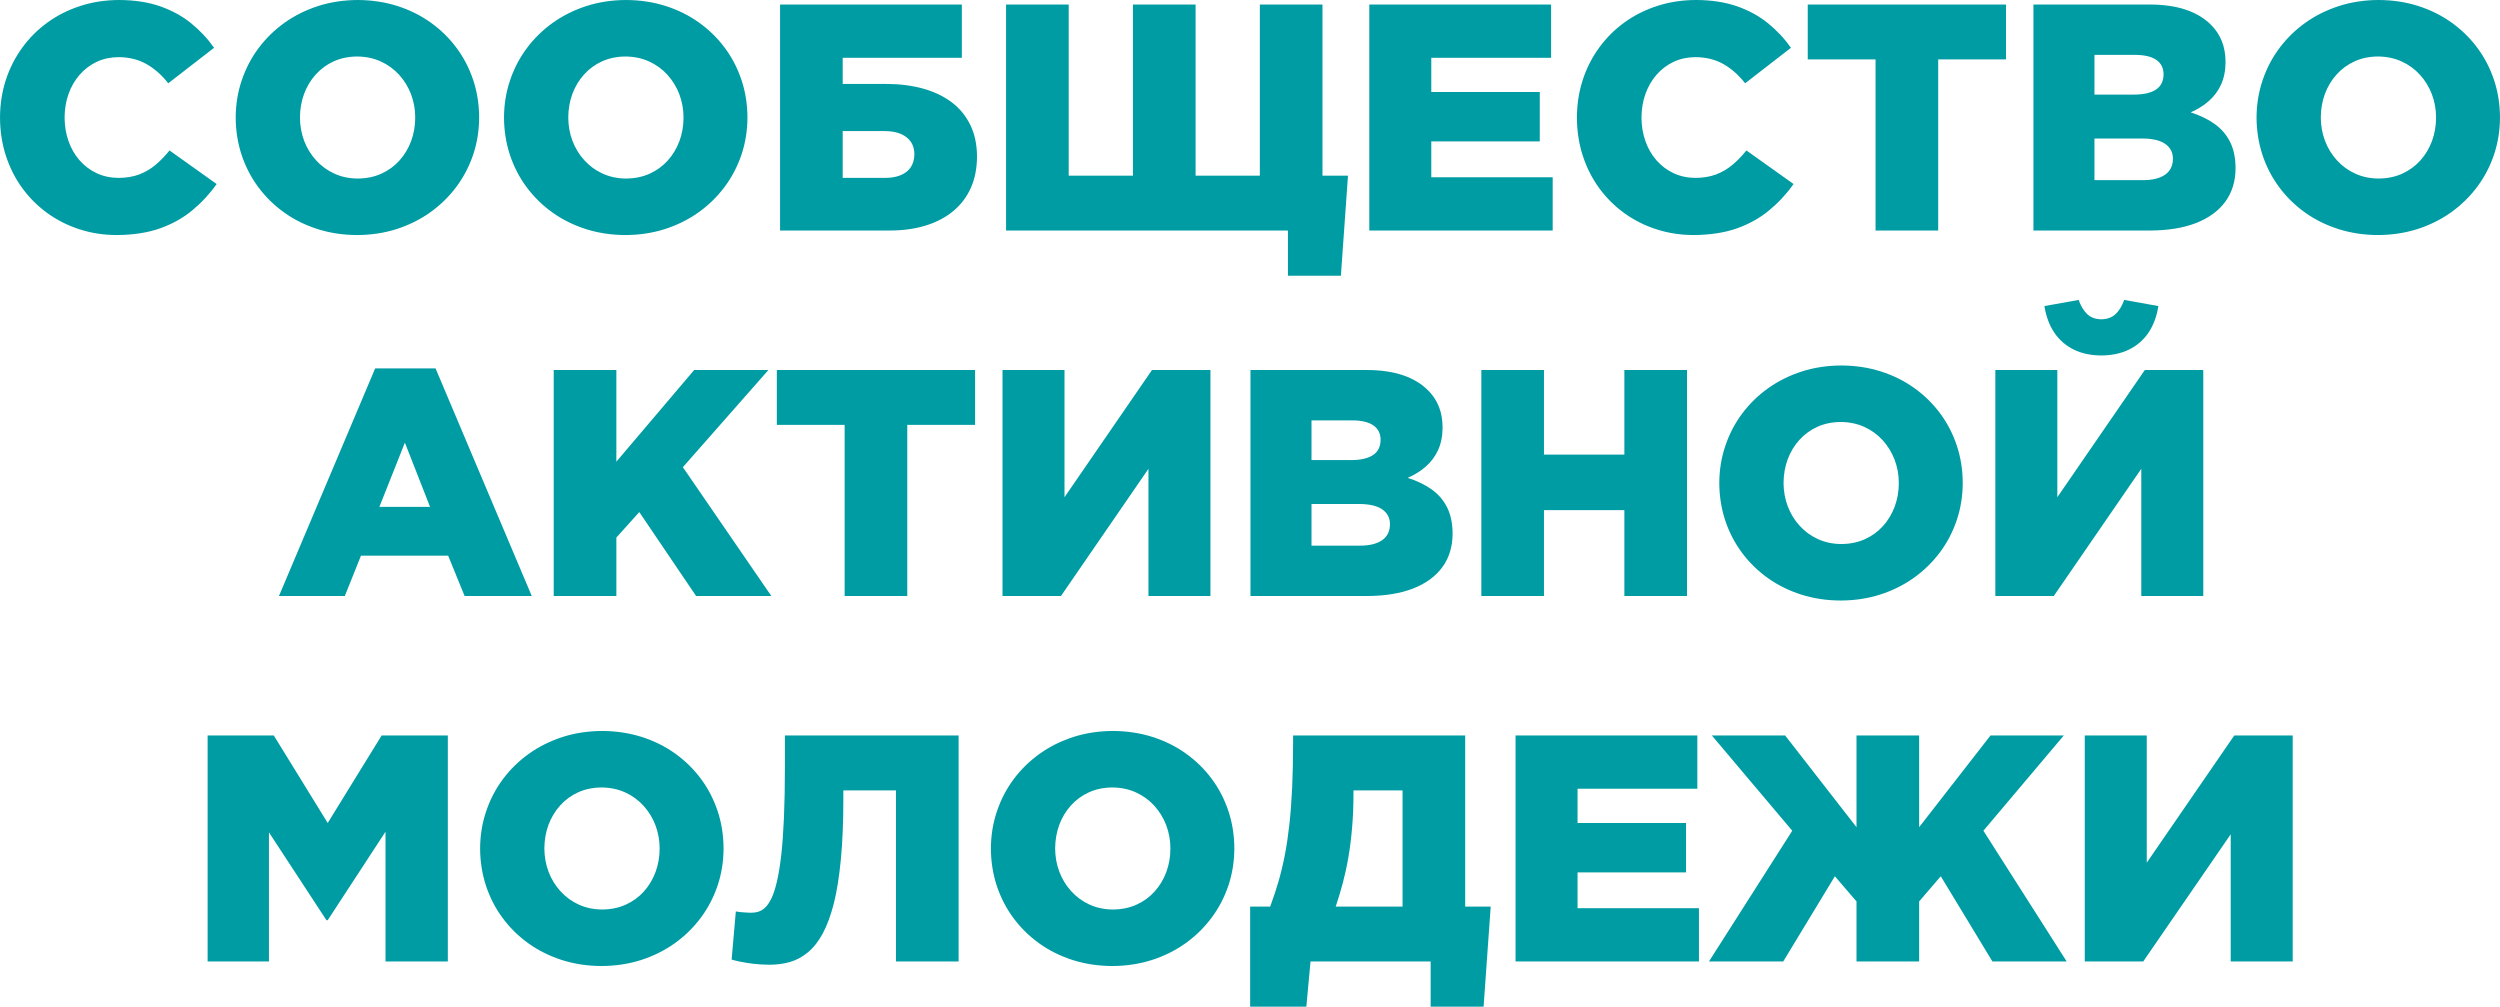 <?xml version="1.0" encoding="UTF-8"?>
<!DOCTYPE svg PUBLIC "-//W3C//DTD SVG 1.1//EN" "http://www.w3.org/Graphics/SVG/1.1/DTD/svg11.dtd">
<!-- Creator: CorelDRAW 2021 (64-Bit) -->
<svg xmlns="http://www.w3.org/2000/svg" xml:space="preserve" width="300.027mm" height="120.816mm" version="1.1" style="shape-rendering:geometricPrecision; text-rendering:geometricPrecision; image-rendering:optimizeQuality; fill-rule:evenodd; clip-rule:evenodd"
viewBox="0 0 29998.66 12080.03"
 xmlns:xlink="http://www.w3.org/1999/xlink"
 xmlns:xodm="http://www.corel.com/coreldraw/odm/2003">
 <defs>
  <style type="text/css">
   <![CDATA[
    .fil0 {fill:#009CA3;fill-rule:nonzero}
   ]]>
  </style>
 </defs>
 <g id="Слой_x0020_1">
  <path id="LOGO2" class="fil0" d="M1398.62 2820.48c198.88,-1.29 373.22,-27.77 521.74,-80.07 147.87,-52.95 277.65,-125.27 387.43,-216.96 110.42,-91.7 207.92,-196.3 291.86,-315.11l-565.64 -402.93c-53.59,66.5 -109.78,123.97 -167.89,173.05 -58.76,49.07 -123.97,87.82 -196.29,114.93 -71.68,27.13 -154.33,40.68 -247.96,41.33 -95.57,-0.65 -182.74,-19.38 -261.52,-56.18 -78.78,-36.81 -146.58,-87.82 -204.69,-153.68 -57.47,-65.86 -102.03,-142.06 -133.02,-229.87 -31.64,-87.82 -47.13,-182.75 -47.78,-284.76 0.65,-101.38 16.15,-195.65 47.78,-283.47 31,-87.17 75.55,-164.01 133.02,-229.88 58.11,-65.86 125.91,-117.51 204.69,-154.97 78.78,-36.81 165.95,-55.53 261.52,-56.17 128.49,0.64 241.5,29.06 337.7,83.94 96.22,55.53 182.74,131.72 258.94,229.88l550.15 -426.17c-79.42,-112.36 -172.41,-211.15 -278.94,-297.03 -106.55,-85.88 -230.53,-153.04 -371.94,-202.11 -141.41,-48.42 -304.13,-73.61 -488.15,-74.25 -164.66,0.64 -319.63,23.89 -464.27,71.02 -144.64,46.49 -275.72,112.36 -393.89,197.59 -118.16,85.23 -219.55,186.62 -304.78,303.49 -85.24,117.51 -151.1,246.66 -196.94,388.07 -45.84,141.41 -69.09,291.22 -69.74,450.07 0.65,164.01 24.54,317.69 71.03,460.39 47.13,143.35 113,273.14 198.23,389.37 85.24,116.23 185.97,215.67 302.2,299.61 116.22,83.3 244.73,147.87 384.2,192.42 139.47,45.2 287.34,67.8 442.96,68.45zm2886.35 0c167.89,-0.65 326.09,-24.54 473.96,-71.68 147.87,-47.78 282.18,-114.28 402.93,-200.17 121.39,-86.52 225.35,-188.54 313.17,-305.42 87.82,-117.52 154.98,-246.67 202.76,-387.43 47.13,-140.77 71.02,-289.28 71.67,-445.54 -0.65,-158.2 -23.9,-307.37 -71.03,-448.78 -47.13,-141.41 -113.64,-270.55 -200.81,-387.43 -86.53,-116.87 -190.48,-218.25 -310.59,-304.13 -120.1,-85.88 -253.77,-151.74 -401.64,-198.88 -147.22,-46.48 -304.78,-70.38 -472.67,-71.02 -167.89,0.64 -326.09,24.54 -473.31,71.67 -147.87,47.78 -282.82,114.29 -403.58,200.17 -121.39,86.53 -225.35,187.9 -313.17,305.42 -87.82,117.52 -154.97,246.67 -202.11,387.43 -47.78,140.77 -71.67,289.28 -72.32,445.55 0.65,158.2 24.54,307.36 71.03,448.77 47.13,141.41 113.64,270.55 200.82,387.43 86.52,116.87 190.48,218.25 310.59,304.13 120.09,85.88 254.41,151.75 401.63,198.88 147.23,46.49 304.78,70.38 472.67,71.03zm7.75 -678c-103.32,-0.65 -196.94,-20.67 -281.53,-59.41 -84.59,-38.74 -157.55,-92.34 -218.9,-160.14 -61.98,-67.8 -109.13,-145.28 -142.7,-233.1 -32.93,-87.82 -49.71,-180.81 -50.36,-279.59 0.65,-100.74 16.79,-195.01 49.07,-282.82 32.94,-87.82 79.42,-165.96 140.12,-233.11 60.05,-67.15 132.37,-120.1 216.31,-158.2 83.95,-38.09 177.58,-57.47 280.24,-58.11 103.97,0.64 198.88,20.66 284.11,59.4 85.24,38.74 158.21,92.34 220.19,160.14 61.34,67.8 109.13,145.29 142.7,233.1 32.94,87.82 50.37,180.81 50.37,279.6 0,100.73 -16.79,195 -49.07,282.82 -32.94,87.82 -79.43,165.95 -140.12,233.1 -60.7,67.16 -133.02,120.1 -217.61,158.2 -84.59,38.1 -178.86,57.47 -282.82,58.12zm3211.79 678c167.89,-0.65 326.09,-24.54 473.96,-71.68 147.87,-47.78 282.18,-114.28 402.93,-200.17 121.39,-86.52 225.35,-188.54 313.17,-305.42 87.82,-117.52 154.98,-246.67 202.76,-387.43 47.13,-140.77 71.02,-289.28 71.67,-445.54 -0.65,-158.2 -23.9,-307.37 -71.03,-448.78 -47.13,-141.41 -113.64,-270.55 -200.81,-387.43 -86.53,-116.87 -190.48,-218.25 -310.59,-304.13 -120.1,-85.88 -253.77,-151.74 -401.64,-198.88 -147.22,-46.48 -304.78,-70.38 -472.67,-71.02 -167.89,0.64 -326.09,24.54 -473.31,71.67 -147.87,47.78 -282.82,114.29 -403.58,200.17 -121.39,86.53 -225.35,187.9 -313.17,305.42 -87.82,117.52 -154.97,246.67 -202.11,387.43 -47.78,140.77 -71.67,289.28 -72.32,445.55 0.65,158.2 24.54,307.36 71.03,448.77 47.13,141.41 113.64,270.55 200.82,387.43 86.52,116.87 190.48,218.25 310.59,304.13 120.09,85.88 254.41,151.75 401.63,198.88 147.23,46.49 304.78,70.38 472.67,71.03zm7.75 -678c-103.32,-0.65 -196.94,-20.67 -281.53,-59.41 -84.59,-38.74 -157.55,-92.34 -218.9,-160.14 -61.98,-67.8 -109.13,-145.28 -142.7,-233.1 -32.93,-87.82 -49.71,-180.81 -50.36,-279.59 0.65,-100.74 16.79,-195.01 49.07,-282.82 32.94,-87.82 79.42,-165.96 140.12,-233.11 60.05,-67.15 132.37,-120.1 216.31,-158.2 83.95,-38.09 177.58,-57.47 280.24,-58.11 103.97,0.64 198.88,20.66 284.11,59.4 85.24,38.74 158.21,92.34 220.19,160.14 61.34,67.8 109.13,145.29 142.7,233.1 32.94,87.82 50.37,180.81 50.37,279.6 0,100.73 -16.79,195 -49.07,282.82 -32.94,87.82 -79.43,165.95 -140.12,233.1 -60.7,67.16 -133.02,120.1 -217.61,158.2 -84.59,38.1 -178.86,57.47 -282.82,58.12zm1848.04 623.76l1313.38 0c160.14,0 304.78,-20.02 433.92,-59.4 128.49,-40.03 238.91,-97.51 330.61,-173.7 91.69,-76.2 162.07,-168.54 211.15,-278.3 49.07,-109.78 73.61,-235.05 74.25,-375.81 -0.64,-145.93 -27.77,-273.78 -82,-382.91 -53.6,-109.13 -129.14,-200.17 -226.65,-272.49 -98.15,-72.32 -213.09,-126.56 -344.81,-162.08 -132.37,-36.16 -277.65,-54.23 -435.21,-54.23l-523.03 0 0 -313.82 1429.62 0 0 -639.26 -2181.23 0 0 2712.01zm751.61 -631.51l0 -561.78 507.53 0c111.07,1.29 197.59,25.83 258.94,74.9 61.98,49.07 92.98,115.58 93.63,200.17 -0.65,92.99 -32.29,164.66 -93.63,213.08 -61.99,49.08 -149.81,73.62 -262.8,73.62l-503.66 0zm5342.66 1173.9l635.39 0 85.23 -1201.03 -306.07 0 0 -2053.38 -751.61 0 0 2053.38 -770.99 0 0 -2053.38 -751.61 0 0 2053.38 -770.99 0 0 -2053.38 -751.61 0 0 2712.01 3382.26 0 0 542.4zm976.32 -542.4l2200.6 0 0 -639.25 -1456.74 0 0 -430.05 1301.77 0 0 -592.76 -1301.77 0 0 -410.68 1437.37 0 0 -639.26 -2181.23 0 0 2712.01zm3889.79 54.24c198.88,-1.29 373.22,-27.77 521.74,-80.07 147.87,-52.95 277.65,-125.27 387.43,-216.96 110.42,-91.7 207.92,-196.3 291.86,-315.11l-565.64 -402.93c-53.59,66.5 -109.78,123.97 -167.89,173.05 -58.76,49.07 -123.97,87.82 -196.29,114.93 -71.68,27.13 -154.33,40.68 -247.96,41.33 -95.57,-0.65 -182.74,-19.38 -261.52,-56.18 -78.78,-36.81 -146.58,-87.82 -204.69,-153.68 -57.47,-65.86 -102.03,-142.06 -133.02,-229.87 -31.64,-87.82 -47.13,-182.75 -47.78,-284.76 0.65,-101.38 16.15,-195.65 47.78,-283.47 31,-87.17 75.55,-164.01 133.02,-229.88 58.11,-65.86 125.91,-117.51 204.69,-154.97 78.78,-36.81 165.95,-55.53 261.52,-56.17 128.49,0.64 241.5,29.06 337.7,83.94 96.22,55.53 182.74,131.72 258.94,229.88l550.15 -426.17c-79.42,-112.36 -172.41,-211.15 -278.94,-297.03 -106.55,-85.88 -230.53,-153.04 -371.94,-202.11 -141.41,-48.42 -304.13,-73.61 -488.15,-74.25 -164.66,0.64 -319.63,23.89 -464.27,71.02 -144.64,46.49 -275.72,112.36 -393.89,197.59 -118.16,85.23 -219.55,186.62 -304.78,303.49 -85.24,117.51 -151.1,246.66 -196.94,388.07 -45.84,141.41 -69.09,291.22 -69.74,450.07 0.65,164.01 24.54,317.69 71.03,460.39 47.13,143.35 113,273.14 198.23,389.37 85.24,116.23 185.97,215.67 302.2,299.61 116.22,83.3 244.73,147.87 384.2,192.42 139.47,45.2 287.34,67.8 442.96,68.45zm2185.1 -54.24l751.61 0 0 -2053.38 813.6 0 0 -658.63 -2378.81 0 0 658.63 813.6 0 0 2053.38zm1894.53 0l1398.61 0c216.32,-0.65 401,-31 554.03,-90.4 152.39,-60.05 269.26,-145.29 350.62,-257 80.72,-111.07 121.39,-244.73 122.04,-400.35 -0.65,-124.62 -22.6,-229.87 -66.51,-317.05 -43.9,-86.52 -105.9,-158.2 -185.97,-215.02 -80.07,-56.82 -175.64,-102.67 -286.05,-138.18 80.72,-34.87 152.39,-78.78 215.02,-133.66 63.28,-54.24 112.36,-120.1 148.52,-197.59 36.16,-78.13 54.23,-169.18 54.88,-273.13 -0.65,-96.86 -16.14,-181.45 -46.49,-255.06 -30.35,-72.97 -72.96,-136.89 -127.85,-190.48 -78.77,-79.43 -179.51,-140.12 -301.55,-181.45 -122.03,-41.33 -268.61,-62.64 -438.43,-62.64l-1390.87 0 0 2712.01zm732.24 -604.39l0 -499.78 573.39 0c125.26,0.64 218.25,23.25 278.3,66.51 60.7,43.9 90.4,102.67 89.76,177.57 -0.65,83.3 -32.29,147.22 -94.28,190.48 -61.99,43.26 -151.1,65.22 -266.03,65.22l-581.14 0zm0 -1026.69l0 -476.54 488.15 0c112.36,0.65 197.59,20.67 255.07,60.7 56.82,40.67 85.88,97.5 85.88,171.76 -0.65,83.3 -31,144.64 -92.34,184.68 -61.34,40.03 -149.16,59.4 -264.1,59.4l-472.66 0zm3401.63 1685.33c167.89,-0.65 326.09,-24.54 473.96,-71.68 147.87,-47.78 282.18,-114.28 402.93,-200.17 121.39,-86.52 225.35,-188.54 313.17,-305.42 87.82,-117.52 154.98,-246.67 202.76,-387.43 47.13,-140.77 71.02,-289.28 71.67,-445.54 -0.65,-158.2 -23.9,-307.37 -71.03,-448.78 -47.13,-141.41 -113.64,-270.55 -200.81,-387.43 -86.53,-116.87 -190.48,-218.25 -310.59,-304.13 -120.1,-85.88 -253.77,-151.74 -401.64,-198.88 -147.22,-46.48 -304.78,-70.38 -472.67,-71.02 -167.89,0.64 -326.09,24.54 -473.31,71.67 -147.87,47.78 -282.82,114.29 -403.58,200.17 -121.39,86.53 -225.35,187.9 -313.17,305.42 -87.82,117.52 -154.97,246.67 -202.11,387.43 -47.78,140.77 -71.67,289.28 -72.32,445.55 0.65,158.2 24.54,307.36 71.03,448.77 47.13,141.41 113.64,270.55 200.82,387.43 86.52,116.87 190.48,218.25 310.59,304.13 120.09,85.88 254.41,151.75 401.63,198.88 147.23,46.49 304.78,70.38 472.67,71.03zm7.75 -678c-103.32,-0.65 -196.94,-20.67 -281.53,-59.41 -84.59,-38.74 -157.55,-92.34 -218.9,-160.14 -61.98,-67.8 -109.13,-145.28 -142.7,-233.1 -32.93,-87.82 -49.71,-180.81 -50.36,-279.59 0.65,-100.74 16.79,-195.01 49.07,-282.82 32.94,-87.82 79.42,-165.96 140.12,-233.11 60.05,-67.15 132.37,-120.1 216.31,-158.2 83.95,-38.09 177.58,-57.47 280.24,-58.11 103.97,0.64 198.88,20.66 284.11,59.4 85.24,38.74 158.21,92.34 220.19,160.14 61.34,67.8 109.13,145.29 142.7,233.1 32.94,87.82 50.37,180.81 50.37,279.6 0,100.73 -16.79,195 -49.07,282.82 -32.94,87.82 -79.43,165.95 -140.12,233.1 -60.7,67.16 -133.02,120.1 -217.61,158.2 -84.59,38.1 -178.86,57.47 -282.82,58.12zm-25194.52 5009.45l790.35 0 193.71 -484.29 1046.06 0 197.58 484.29 805.86 0 -1154.55 -2731.38 -724.49 0 -1154.54 2731.38zm1204.9 -1069.31l306.07 -770.98 302.2 770.98 -608.27 0zm2092.12 1069.31l751.61 0 0 -701.25 275.07 -306.07 681.88 1007.32 902.71 0 -1061.56 -1545.84 1026.69 -1166.16 -891.09 0 -933.71 1100.3 0 -1100.3 -751.61 0 0 2712.01zm3490.73 0l751.61 0 0 -2053.38 813.6 0 0 -658.63 -2378.81 0 0 658.63 813.6 0 0 2053.38zm1894.53 0l701.25 0 1049.93 -1526.48 0 1526.48 743.87 0 0 -2712.01 -701.25 0 -1049.94 1526.48 0 -1526.48 -743.86 0 0 2712.01zm2975.45 0l1398.61 0c216.32,-0.65 401,-31 554.03,-90.4 152.39,-60.05 269.26,-145.29 350.62,-257 80.72,-111.07 121.39,-244.73 122.04,-400.35 -0.65,-124.62 -22.6,-229.87 -66.51,-317.05 -43.9,-86.52 -105.9,-158.2 -185.97,-215.02 -80.07,-56.82 -175.64,-102.67 -286.05,-138.18 80.72,-34.87 152.39,-78.78 215.02,-133.66 63.28,-54.24 112.36,-120.1 148.52,-197.59 36.16,-78.13 54.23,-169.18 54.88,-273.13 -0.65,-96.86 -16.14,-181.45 -46.49,-255.06 -30.35,-72.97 -72.96,-136.89 -127.85,-190.48 -78.77,-79.43 -179.51,-140.12 -301.55,-181.45 -122.03,-41.33 -268.61,-62.64 -438.43,-62.64l-1390.87 0 0 2712.01zm732.24 -604.39l0 -499.78 573.39 0c125.26,0.64 218.25,23.25 278.3,66.51 60.7,43.9 90.4,102.67 89.76,177.57 -0.65,83.3 -32.29,147.22 -94.28,190.48 -61.99,43.26 -151.1,65.22 -266.03,65.22l-581.14 0zm0 -1026.69l0 -476.54 488.15 0c112.36,0.65 197.59,20.67 255.07,60.7 56.82,40.67 85.88,97.5 85.88,171.76 -0.65,83.3 -31,144.64 -92.34,184.68 -61.34,40.03 -149.16,59.4 -264.1,59.4l-472.66 0zm2037.88 1631.08l751.61 0 0 -1030.56 964.7 0 0 1030.56 751.61 0 0 -2712.01 -751.61 0 0 1015.06 -964.7 0 0 -1015.06 -751.61 0 0 2712.01zm4312.09 54.24c167.89,-0.65 326.09,-24.54 473.96,-71.68 147.87,-47.78 282.18,-114.28 402.93,-200.17 121.39,-86.52 225.35,-188.54 313.17,-305.42 87.82,-117.52 154.98,-246.67 202.76,-387.43 47.13,-140.77 71.02,-289.28 71.67,-445.54 -0.65,-158.2 -23.9,-307.37 -71.03,-448.78 -47.13,-141.41 -113.64,-270.55 -200.81,-387.43 -86.53,-116.87 -190.48,-218.25 -310.59,-304.13 -120.1,-85.88 -253.77,-151.74 -401.64,-198.88 -147.22,-46.48 -304.78,-70.38 -472.67,-71.02 -167.89,0.64 -326.09,24.54 -473.31,71.67 -147.87,47.78 -282.82,114.29 -403.58,200.17 -121.39,86.53 -225.35,187.9 -313.17,305.42 -87.82,117.52 -154.97,246.67 -202.11,387.43 -47.78,140.77 -71.67,289.28 -72.32,445.55 0.65,158.2 24.54,307.36 71.03,448.77 47.13,141.41 113.64,270.55 200.82,387.43 86.52,116.87 190.48,218.25 310.59,304.13 120.09,85.88 254.41,151.75 401.63,198.88 147.23,46.49 304.78,70.38 472.67,71.03zm7.75 -678c-103.32,-0.65 -196.94,-20.67 -281.53,-59.41 -84.59,-38.74 -157.55,-92.34 -218.9,-160.14 -61.98,-67.8 -109.13,-145.28 -142.7,-233.1 -32.93,-87.82 -49.71,-180.81 -50.36,-279.59 0.65,-100.74 16.79,-195.01 49.07,-282.82 32.94,-87.82 79.42,-165.96 140.12,-233.11 60.05,-67.15 132.37,-120.1 216.31,-158.2 83.95,-38.09 177.58,-57.47 280.24,-58.11 103.97,0.64 198.88,20.66 284.11,59.4 85.24,38.74 158.21,92.34 220.19,160.14 61.34,67.8 109.13,145.29 142.7,233.1 32.94,87.82 50.37,180.81 50.37,279.6 0,100.73 -16.79,195 -49.07,282.82 -32.94,87.82 -79.43,165.95 -140.12,233.1 -60.7,67.16 -133.02,120.1 -217.61,158.2 -84.59,38.1 -178.86,57.47 -282.82,58.12zm1848.04 623.76l701.25 0 1049.93 -1526.48 0 1526.48 743.87 0 0 -2712.01 -701.25 0 -1049.94 1526.48 0 -1526.48 -743.86 0 0 2712.01zm1270.77 -2886.35c125.91,-0.65 236.33,-23.9 331.9,-70.39 95.57,-46.48 173.7,-113.64 233.75,-201.46 60.05,-88.46 100.09,-195.64 120.1,-320.92l-410.68 -73.61c-24.54,70.38 -58.11,126.56 -101.38,168.53 -43.26,41.32 -100.74,62.64 -173.7,63.93 -71.03,-1.29 -127.85,-22.61 -170.48,-63.93 -42.61,-41.96 -76.19,-98.15 -100.73,-168.53l-410.68 73.61c20.02,125.27 60.05,232.46 120.1,320.92 60.05,87.82 137.53,154.98 232.46,201.46 94.92,46.49 204.69,69.74 329.32,70.39zm-22722.73 7272.04l736.11 0 0 -1549.71 689.63 1053.8 15.5 0 693.5 -1061.55 0 1557.46 747.74 0 0 -2712.01 -794.23 0 -647 1049.94 -647.01 -1049.94 -794.22 0 0 2712.01zm4726.64 54.24c167.89,-0.65 326.09,-24.54 473.96,-71.68 147.87,-47.78 282.18,-114.28 402.93,-200.17 121.39,-86.52 225.35,-188.54 313.17,-305.42 87.82,-117.52 154.98,-246.67 202.76,-387.43 47.13,-140.77 71.02,-289.28 71.67,-445.54 -0.65,-158.2 -23.9,-307.37 -71.03,-448.78 -47.13,-141.41 -113.64,-270.55 -200.81,-387.43 -86.53,-116.87 -190.48,-218.25 -310.59,-304.13 -120.1,-85.88 -253.77,-151.74 -401.64,-198.88 -147.22,-46.48 -304.78,-70.38 -472.67,-71.02 -167.89,0.64 -326.09,24.54 -473.31,71.67 -147.87,47.78 -282.82,114.29 -403.58,200.17 -121.39,86.53 -225.35,187.9 -313.17,305.42 -87.82,117.52 -154.97,246.67 -202.11,387.43 -47.78,140.77 -71.67,289.28 -72.32,445.55 0.65,158.2 24.54,307.36 71.03,448.77 47.13,141.41 113.64,270.55 200.82,387.43 86.52,116.87 190.48,218.25 310.59,304.13 120.09,85.88 254.41,151.75 401.63,198.88 147.23,46.49 304.78,70.38 472.67,71.03zm7.75 -678c-103.32,-0.65 -196.94,-20.67 -281.53,-59.41 -84.59,-38.74 -157.55,-92.34 -218.9,-160.14 -61.98,-67.8 -109.13,-145.28 -142.7,-233.1 -32.93,-87.82 -49.71,-180.81 -50.36,-279.59 0.65,-100.74 16.79,-195.01 49.07,-282.82 32.94,-87.82 79.42,-165.96 140.12,-233.11 60.05,-67.15 132.37,-120.1 216.31,-158.2 83.95,-38.09 177.58,-57.47 280.24,-58.11 103.97,0.64 198.88,20.66 284.11,59.4 85.24,38.74 158.21,92.34 220.19,160.14 61.34,67.8 109.13,145.29 142.7,233.1 32.94,87.82 50.37,180.81 50.37,279.6 0,100.73 -16.79,195 -49.07,282.82 -32.94,87.82 -79.43,165.95 -140.12,233.1 -60.7,67.16 -133.02,120.1 -217.61,158.2 -84.59,38.1 -178.86,57.47 -282.82,58.12zm2003.01 662.5c87.82,0.64 171.12,-10.33 249.25,-32.29 77.49,-22.61 149.81,-60.7 215.67,-115.58 66.51,-54.24 125.91,-129.79 178.22,-225.36 52.3,-96.21 96.86,-217.6 134.31,-363.53 36.81,-146.58 64.57,-322.86 83.94,-529.49 20.02,-205.98 29.71,-446.19 29.71,-721.26l0 -104.61 631.51 0 0 2053.38 751.61 0 0 -2712.01 -2084.36 0 0 375.81c0,233.75 -3.88,438.44 -11.63,614.08 -7.75,175.63 -18.73,326.09 -32.93,451.35 -14.86,125.27 -31.65,229.88 -51.66,313.18 -19.37,83.94 -41.32,150.45 -65.86,200.81 -23.89,49.72 -49.72,87.17 -76.84,111.71 -27.77,25.19 -56.18,41.33 -85.24,49.08 -29.7,8.39 -60.05,11.62 -90.4,10.97 -12.27,0 -30.35,-0.64 -52.94,-2.58 -22.61,-1.29 -45.85,-3.23 -68.45,-5.17 -22.6,-2.58 -40.67,-5.16 -52.94,-7.75l-50.37 577.27c20.02,7.1 52.95,14.85 98.8,24.54 45.2,9.69 98.15,18.08 159.49,25.83 60.7,7.11 124.62,10.98 191.13,11.63zm4118.37 15.5c167.89,-0.65 326.09,-24.54 473.96,-71.68 147.87,-47.78 282.18,-114.28 402.93,-200.17 121.39,-86.52 225.35,-188.54 313.17,-305.42 87.82,-117.52 154.98,-246.67 202.76,-387.43 47.13,-140.77 71.02,-289.28 71.67,-445.54 -0.65,-158.2 -23.9,-307.37 -71.03,-448.78 -47.13,-141.41 -113.64,-270.55 -200.81,-387.43 -86.53,-116.87 -190.48,-218.25 -310.59,-304.13 -120.1,-85.88 -253.77,-151.74 -401.64,-198.88 -147.22,-46.48 -304.78,-70.38 -472.67,-71.02 -167.89,0.64 -326.09,24.54 -473.31,71.67 -147.87,47.78 -282.82,114.29 -403.58,200.17 -121.39,86.53 -225.35,187.9 -313.17,305.42 -87.82,117.52 -154.97,246.67 -202.11,387.43 -47.78,140.77 -71.67,289.28 -72.32,445.55 0.65,158.2 24.54,307.36 71.03,448.77 47.13,141.41 113.64,270.55 200.82,387.43 86.52,116.87 190.48,218.25 310.59,304.13 120.09,85.88 254.41,151.75 401.63,198.88 147.23,46.49 304.78,70.38 472.67,71.03zm7.75 -678c-103.32,-0.65 -196.94,-20.67 -281.53,-59.41 -84.59,-38.74 -157.55,-92.34 -218.9,-160.14 -61.98,-67.8 -109.13,-145.28 -142.7,-233.1 -32.93,-87.82 -49.71,-180.81 -50.36,-279.59 0.65,-100.74 16.79,-195.01 49.07,-282.82 32.94,-87.82 79.42,-165.96 140.12,-233.11 60.05,-67.15 132.37,-120.1 216.31,-158.2 83.95,-38.09 177.58,-57.47 280.24,-58.11 103.97,0.64 198.88,20.66 284.11,59.4 85.24,38.74 158.21,92.34 220.19,160.14 61.34,67.8 109.13,145.29 142.7,233.1 32.94,87.82 50.37,180.81 50.37,279.6 0,100.73 -16.79,195 -49.07,282.82 -32.94,87.82 -79.43,165.95 -140.12,233.1 -60.7,67.16 -133.02,120.1 -217.61,158.2 -84.59,38.1 -178.86,57.47 -282.82,58.12zm1646.58 1166.15l674.13 0 50.36 -542.4 1441.24 0 0 542.4 635.39 0 85.23 -1201.03 -306.07 0 0 -2053.38 -2064.99 0 0 69.74c0,202.75 -3.88,386.14 -10.98,550.15 -7.75,164.02 -18.73,312.53 -33.58,446.84 -14.86,133.66 -32.94,256.35 -54.89,369.35 -21.95,112.36 -47.77,219.54 -76.84,319.63 -29.7,100.73 -62.63,200.17 -98.79,297.67l-240.21 0 0 1201.03zm1026.68 -1201.03c31,-92.34 59.41,-187.9 85.88,-286.05 25.84,-98.15 48.43,-202.1 67.16,-311.88 18.73,-109.78 33.58,-227.94 43.9,-355.14 10.98,-126.56 16.15,-264.74 16.15,-414.55l0 -27.12 588.89 0 0 1394.74 -801.98 0zm2157.98 658.63l2200.6 0 0 -639.25 -1456.74 0 0 -430.05 1301.77 0 0 -592.76 -1301.77 0 0 -410.68 1437.37 0 0 -639.26 -2181.23 0 0 2712.01zm2320.7 0l891.09 0 619.89 -1022.81 259.58 302.2 0 720.61 751.61 0 0 -720.61 259.58 -302.2 619.89 1022.81 891.09 0 -999.57 -1569.09 964.7 -1142.92 -879.46 0 -856.23 1100.3 0 -1100.3 -751.61 0 0 1100.3 -856.22 -1100.3 -879.47 0 964.7 1142.92 -999.57 1569.09zm4509.68 0l701.25 0 1049.93 -1526.48 0 1526.48 743.87 0 0 -2712.01 -701.25 0 -1049.94 1526.48 0 -1526.48 -743.86 0 0 2712.01z"/>
 </g>
</svg>
